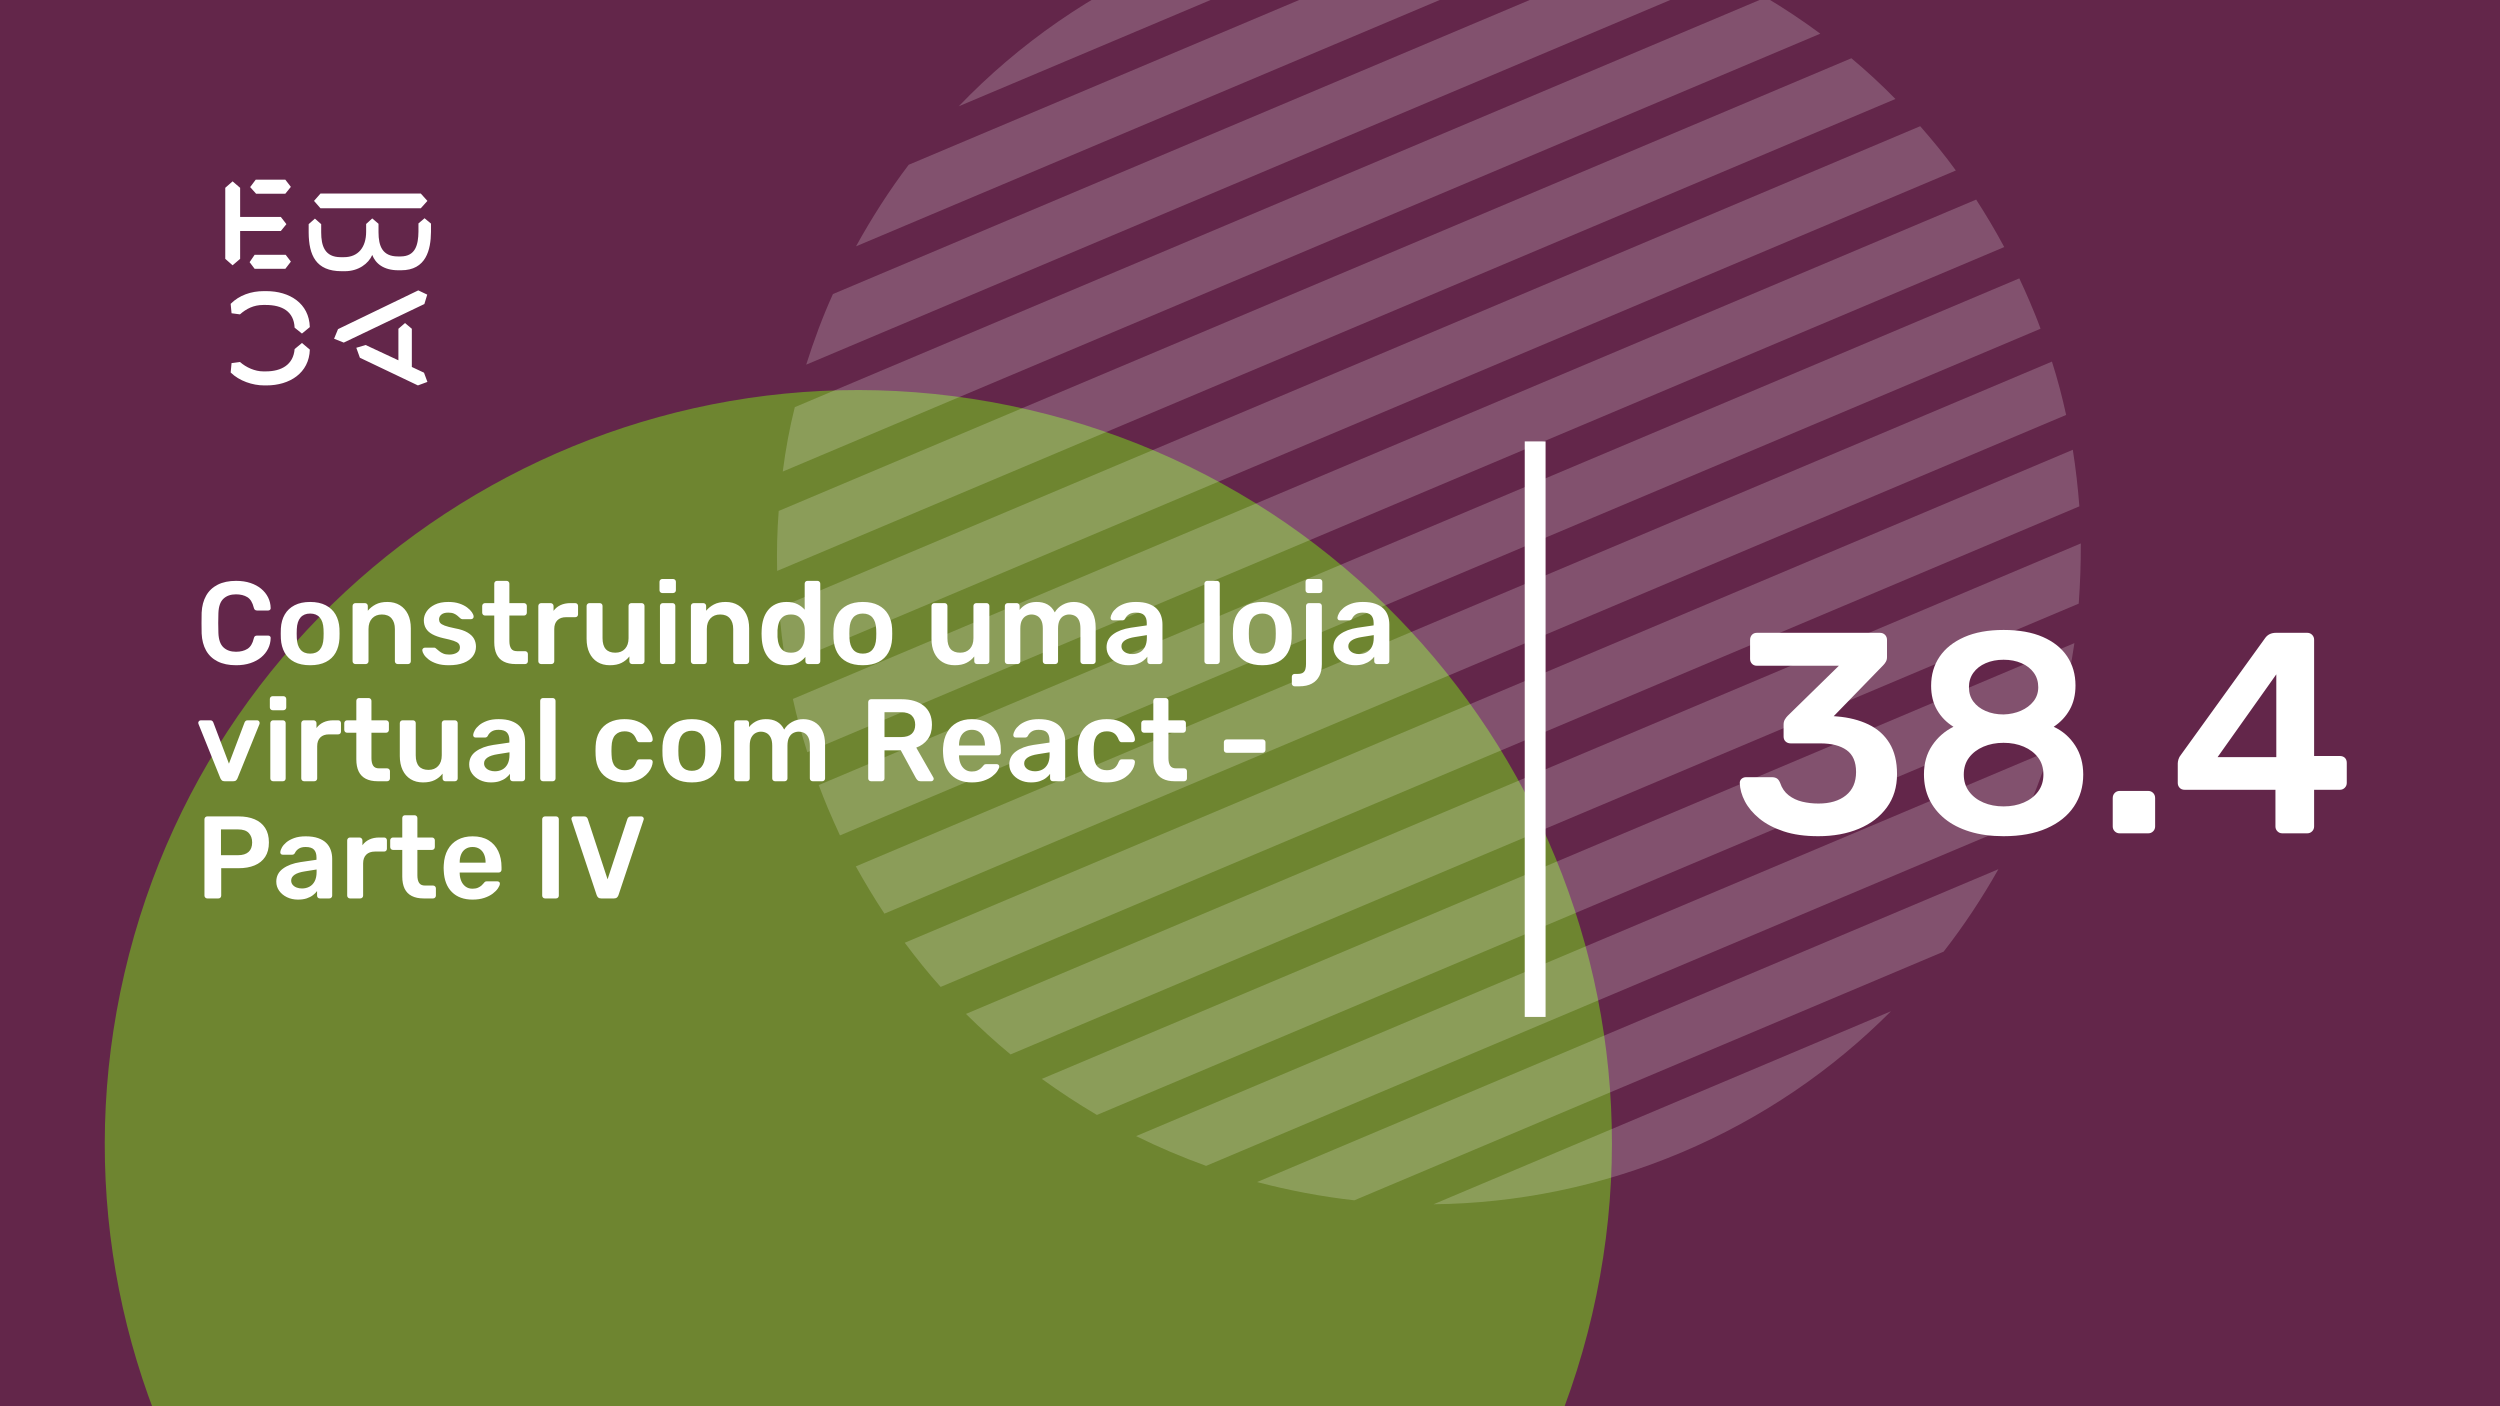 <svg xmlns="http://www.w3.org/2000/svg" version="1.1" xmlns:xlink="http://www.w3.org/1999/xlink" xmlns:svgjs="http://svgjs.dev/svgjs" viewBox="0 0 1920 1080" id="b983f8fa-f3bd-49bb-98d6-0d4ed26715a1"><g><rect width="1920" height="1080" fill="#63264a"/></g><g fill="#6e8530"><path d="M528.139 1441.91C839.399 1514.3 1150.41 1320.65 1222.8 1009.39C1295.18 698.133 1101.54 387.125 790.279 314.737C479.019 242.349 168.011 435.993 95.623 747.253C23.235 1058.51 216.879 1369.52 528.139 1441.91Z"/></g><g fill="#ffffff" opacity="0.2"><path d="M1291.25 885.139C1353.46 858.886 1407.46 821.623 1452.27 776.616L1100.97 924.875C1164.47 924.172 1229.05 911.392 1291.25 885.139Z"/><path d="M1040.15 921.833L1492.72 730.839C1508.41 710.694 1522.29 689.649 1534.78 667.535L965.455 907.808C989.724 914.173 1014.78 919.021 1040.15 921.833Z"/><path d="M926.298 895.39L1553.2 630.818C1561.39 613.128 1568.35 594.771 1574.33 576.351L872.535 872.528C889.905 881.093 907.826 888.714 926.298 895.39Z"/><path d="M842.437 856.285L1583.49 543.54C1587.48 527.146 1590.7 510.604 1593.14 493.915L800.149 828.58C813.811 838.473 827.907 847.708 842.437 856.285Z"/><path d="M776.091 809.791L1596.46 463.571C1597.55 448.165 1598.15 432.728 1598.06 417.344L741.856 778.688C752.816 789.483 764.093 799.908 776.091 809.791Z"/><path d="M722.429 757.94L1596.95 388.865C1595.83 374.394 1594.21 359.891 1591.91 345.442L694.837 724.033C703.498 735.562 712.645 747.122 722.429 757.94Z"/><path d="M679.234 701.675L1586.78 318.666C1583.84 304.959 1580.21 291.306 1575.89 277.707L657.28 665.389C664.128 677.682 671.379 689.806 679.234 701.675Z"/><path d="M635.858 620.812C638.832 627.86 642.008 634.824 645.099 641.586L1567.14 252.46C1564.65 245.443 1561.67 238.395 1558.7 231.346C1556.15 225.305 1553.48 219.55 1550.82 213.795L628.781 602.921C631.045 608.846 633.308 614.771 635.858 620.812Z"/><path d="M620.023 577.674L1539.24 189.737C1532.51 177.157 1525.26 165.034 1517.69 153.281L608.94 536.8C611.793 550.305 615.707 564.074 620.023 577.674Z"/><path d="M603.604 510.106L1502.09 130.921C1493.54 119.106 1484.28 107.832 1474.7 96.929L598.359 466.768C599.401 481.038 601.015 495.541 603.604 510.106Z"/><path d="M596.849 438.462L1455.67 76.014C1444.83 64.932 1433.55 54.507 1421.84 44.741L598.046 392.405C596.873 407.609 596.474 422.962 596.849 438.462Z"/><path d="M601.165 362.145L1397.98 25.866C1384.52 15.888 1370.34 6.452 1356.1 -2.009L610.415 312.69C606.339 328.883 603.323 345.339 601.165 362.145Z"/><path d="M619.172 280.05L1326.2 -18.337C1308.95 -27.188 1291.23 -34.894 1273.24 -41.539L639.695 225.837C631.709 243.442 625.069 261.428 619.172 280.05Z"/><path d="M1161.52 -69.119L697.88 126.549C682.794 146.438 669.394 167.514 657.426 189.173L1234.4 -54.328C1210.74 -60.948 1186.29 -66.052 1161.52 -69.119Z"/><path d="M903.623 -33.352C838.597 -5.91 782.285 33.751 736.316 81.621L1102.51 -72.925C1036.15 -73.386 968.648 -60.795 903.623 -33.352Z"/></g><g><path d="M178.635 139.281L184.422 144.246V166.626H215.704L219.958 172.147L215.69 177.397H184.422V198.795L178.635 203.747L173 198.795V144.232L178.635 139.281ZM195.554 195.68H219.406L223.397 200.915L219.143 206.45H195.554L191.7 201.342L195.554 195.68ZM196.382 138H219.129L223.383 143.52L219.129 148.77H196.659L192.115 143.677L196.382 138ZM323.155 148.628L328.251 154.291L323.155 159.968H246.13L241.172 154.291L246.13 148.628H323.155ZM237.043 172.147L241.849 167.893L246.669 172.147V178.393C246.669 188.879 249.417 197.515 261.668 197.515H264.14C275.147 197.515 281.197 189.86 281.197 177.952V172.005L285.879 167.75L290.699 171.862V178.379C290.699 189.007 293.723 196.946 305.56 196.946H307.618C319.178 196.946 321.235 187.869 321.373 177.952V171.578L326.056 167.608L331 171.72V178.094C330.862 191.838 327.285 207.574 308.032 207.574H305.974C294.552 207.574 288.365 202.324 285.892 195.808C283.006 202.466 275.299 208.286 264.844 208.286H262.358C242.553 208.286 237.194 195.964 237.056 178.663V172.147H237.043ZM276.391 274.744L273.642 267.089L280.796 264.969L305.974 276.721V252.491L311.07 248.095L316.291 252.491V281.829L325.641 286.226L328.251 293.311L320.959 296L276.391 274.744ZM321.235 223.011L328.113 226.27L325.917 233.497L264.002 263.119L256.571 260.146L259.596 252.776L321.235 223.011ZM231.905 263.404L237.954 268.512C237.402 286.51 222.403 296 204.669 296H202.874C194.062 296 183.759 292.6 177.157 286.083L177.834 278.855L184.298 278.002C189.118 282.256 195.858 285.229 202.183 285.229H204.117C216.091 285.229 225.303 280.136 226.27 268.085L231.905 263.404ZM226.256 251.638C225.704 239.16 216.629 234.209 204.103 234.209H202.169C194.739 234.209 189.104 237.182 184.284 241.436L177.834 240.583L177.143 233.355C183.745 226.696 192.957 223.58 202.597 223.58H204.517C222.403 223.58 237.402 232.942 237.94 251.211L231.891 256.176L226.256 251.638Z" fill="#ffffff"/></g><path d="M1171 781L1171 339L1187 339L1187 781L1171 781Z" fill="#ffffff"/><g fill="#ffffff" id="info-group"><path d="M181.32 510.9L181.32 510.9Q172.95 510.9 167.145 507.975Q161.34 505.05 158.28 499.605Q155.22 494.16 154.86 486.51L154.86 486.51Q154.77 482.82 154.77 478.59Q154.77 474.36 154.86 470.49L154.86 470.49Q155.22 462.93 158.325 457.44Q161.43 451.95 167.235 449.025Q173.04 446.1 181.32 446.1L181.32 446.1Q187.44 446.1 192.3 447.72Q197.16 449.34 200.58 452.175Q204 455.01 205.89 458.79Q207.78 462.57 207.87 466.98L207.87 466.98Q207.96 467.79 207.375 468.33Q206.79 468.87 205.98 468.87L205.98 468.87L197.43 468.87Q196.44 468.87 195.81 468.375Q195.18 467.88 194.91 466.71L194.91 466.71Q193.47 460.77 189.96 458.61Q186.45 456.45 181.23 456.45L181.23 456.45Q175.2 456.45 171.6 459.825Q168 463.2 167.73 470.94L167.73 470.94Q167.46 478.32 167.73 486.06L167.73 486.06Q168 493.8 171.6 497.175Q175.2 500.55 181.23 500.55L181.23 500.55Q186.45 500.55 190.005 498.345Q193.56 496.14 194.91 490.29L194.91 490.29Q195.18 489.03 195.81 488.58Q196.44 488.13 197.43 488.13L197.43 488.13L205.98 488.13Q206.79 488.13 207.375 488.67Q207.96 489.21 207.87 490.02L207.87 490.02Q207.78 494.43 205.89 498.21Q204 501.99 200.58 504.825Q197.16 507.66 192.3 509.28Q187.44 510.9 181.32 510.9ZM238.2 510.9L238.2 510.9Q231 510.9 226.095 508.38Q221.19 505.86 218.625 501.27Q216.06 496.68 215.7 490.56L215.7 490.56Q215.61 488.94 215.61 486.6Q215.61 484.26 215.7 482.64L215.7 482.64Q216.06 476.43 218.715 471.885Q221.37 467.34 226.275 464.82Q231.18 462.3 238.2 462.3L238.2 462.3Q245.22 462.3 250.125 464.82Q255.03 467.34 257.685 471.885Q260.34 476.43 260.7 482.64L260.7 482.64Q260.79 484.26 260.79 486.6Q260.79 488.94 260.7 490.56L260.7 490.56Q260.34 496.68 257.775 501.27Q255.21 505.86 250.305 508.38Q245.4 510.9 238.2 510.9ZM238.2 501.99L238.2 501.99Q242.97 501.99 245.58 498.975Q248.19 495.96 248.46 490.11L248.46 490.11Q248.55 488.76 248.55 486.6Q248.55 484.44 248.46 483.09L248.46 483.09Q248.19 477.24 245.58 474.225Q242.97 471.21 238.2 471.21L238.2 471.21Q233.43 471.21 230.82 474.225Q228.21 477.24 227.94 483.09L227.94 483.09Q227.85 484.44 227.85 486.6Q227.85 488.76 227.94 490.11L227.94 490.11Q228.21 495.96 230.82 498.975Q233.43 501.99 238.2 501.99ZM280.86 510L272.94 510Q272.04 510 271.41 509.37Q270.78 508.74 270.78 507.84L270.78 507.84L270.78 465.36Q270.78 464.46 271.41 463.83Q272.04 463.2 272.94 463.2L272.94 463.2L280.32 463.2Q281.22 463.2 281.85 463.83Q282.48 464.46 282.48 465.36L282.48 465.36L282.48 469.05Q284.82 466.17 288.465 464.235Q292.11 462.3 297.51 462.3L297.51 462.3Q303 462.3 307.05 464.775Q311.1 467.25 313.305 471.75Q315.51 476.25 315.51 482.55L315.51 482.55L315.51 507.84Q315.51 508.74 314.88 509.37Q314.25 510 313.35 510L313.35 510L305.43 510Q304.53 510 303.9 509.37Q303.27 508.74 303.27 507.84L303.27 507.84L303.27 483.09Q303.27 477.87 300.705 474.9Q298.14 471.93 293.28 471.93L293.28 471.93Q288.6 471.93 285.81 474.9Q283.02 477.87 283.02 483.09L283.02 483.09L283.02 507.84Q283.02 508.74 282.39 509.37Q281.76 510 280.86 510L280.86 510ZM344.67 510.9L344.67 510.9Q339.27 510.9 335.445 509.64Q331.62 508.38 329.19 506.49Q326.76 504.6 325.59 502.71Q324.42 500.82 324.33 499.56L324.33 499.56Q324.24 498.57 324.915 497.985Q325.59 497.4 326.4 497.4L326.4 497.4L333.51 497.4Q333.87 497.4 334.14 497.49Q334.41 497.58 334.86 498.03L334.86 498.03Q336.03 499.02 337.335 500.1Q338.64 501.18 340.44 501.945Q342.24 502.71 344.94 502.71L344.94 502.71Q348.45 502.71 350.835 501.315Q353.22 499.92 353.22 497.31L353.22 497.31Q353.22 495.42 352.185 494.25Q351.15 493.08 348.36 492.135Q345.57 491.19 340.44 490.11L340.44 490.11Q335.4 488.94 332.07 487.14Q328.74 485.34 327.12 482.64Q325.5 479.94 325.5 476.34L325.5 476.34Q325.5 472.83 327.615 469.635Q329.73 466.44 333.915 464.37Q338.1 462.3 344.31 462.3L344.31 462.3Q349.17 462.3 352.77 463.515Q356.37 464.73 358.755 466.53Q361.14 468.33 362.4 470.175Q363.66 472.02 363.75 473.37L363.75 473.37Q363.84 474.36 363.21 474.945Q362.58 475.53 361.77 475.53L361.77 475.53L355.11 475.53Q354.66 475.53 354.3 475.35Q353.94 475.17 353.58 474.9L353.58 474.9Q352.59 474 351.42 472.965Q350.25 471.93 348.585 471.21Q346.92 470.49 344.22 470.49L344.22 470.49Q340.8 470.49 339 471.975Q337.2 473.46 337.2 475.71L337.2 475.71Q337.2 477.24 338.055 478.365Q338.91 479.49 341.52 480.48Q344.13 481.47 349.44 482.55L349.44 482.55Q355.47 483.63 359.025 485.745Q362.58 487.86 364.065 490.605Q365.55 493.35 365.55 496.68L365.55 496.68Q365.55 500.73 363.165 503.97Q360.78 507.21 356.145 509.055Q351.51 510.9 344.67 510.9ZM403.26 510L395.97 510Q390.57 510 386.88 508.11Q383.19 506.22 381.39 502.485Q379.59 498.75 379.59 493.17L379.59 493.17L379.59 472.74L372.48 472.74Q371.58 472.74 370.95 472.11Q370.32 471.48 370.32 470.49L370.32 470.49L370.32 465.36Q370.32 464.46 370.95 463.83Q371.58 463.2 372.48 463.2L372.48 463.2L379.59 463.2L379.59 448.26Q379.59 447.36 380.175 446.73Q380.76 446.1 381.75 446.1L381.75 446.1L389.04 446.1Q389.94 446.1 390.57 446.73Q391.2 447.36 391.2 448.26L391.2 448.26L391.2 463.2L402.45 463.2Q403.35 463.2 403.98 463.83Q404.61 464.46 404.61 465.36L404.61 465.36L404.61 470.49Q404.61 471.48 403.98 472.11Q403.35 472.74 402.45 472.74L402.45 472.74L391.2 472.74L391.2 492.27Q391.2 495.96 392.505 498.03Q393.81 500.1 397.05 500.1L397.05 500.1L403.26 500.1Q404.16 500.1 404.79 500.73Q405.42 501.36 405.42 502.26L405.42 502.26L405.42 507.84Q405.42 508.74 404.79 509.37Q404.16 510 403.26 510L403.26 510ZM423.42 510L415.59 510Q414.69 510 414.06 509.37Q413.43 508.74 413.43 507.84L413.43 507.84L413.43 465.45Q413.43 464.46 414.06 463.83Q414.69 463.2 415.59 463.2L415.59 463.2L422.88 463.2Q423.78 463.2 424.455 463.83Q425.13 464.46 425.13 465.45L425.13 465.45L425.13 469.14Q427.2 466.26 430.485 464.73Q433.77 463.2 438.09 463.2L438.09 463.2L441.78 463.2Q442.77 463.2 443.355 463.83Q443.94 464.46 443.94 465.36L443.94 465.36L443.94 471.84Q443.94 472.74 443.355 473.37Q442.77 474 441.78 474L441.78 474L434.76 474Q430.44 474 428.055 476.385Q425.67 478.77 425.67 483.09L425.67 483.09L425.67 507.84Q425.67 508.74 425.04 509.37Q424.41 510 423.42 510L423.42 510ZM468.33 510.9L468.33 510.9Q462.84 510.9 458.835 508.425Q454.83 505.95 452.67 501.405Q450.51 496.86 450.51 490.65L450.51 490.65L450.51 465.36Q450.51 464.46 451.14 463.83Q451.77 463.2 452.67 463.2L452.67 463.2L460.59 463.2Q461.58 463.2 462.165 463.83Q462.75 464.46 462.75 465.36L462.75 465.36L462.75 490.11Q462.75 501.27 472.56 501.27L472.56 501.27Q477.24 501.27 479.985 498.3Q482.73 495.33 482.73 490.11L482.73 490.11L482.73 465.36Q482.73 464.46 483.36 463.83Q483.99 463.2 484.89 463.2L484.89 463.2L492.81 463.2Q493.71 463.2 494.34 463.83Q494.97 464.46 494.97 465.36L494.97 465.36L494.97 507.84Q494.97 508.74 494.34 509.37Q493.71 510 492.81 510L492.81 510L485.52 510Q484.53 510 483.945 509.37Q483.36 508.74 483.36 507.84L483.36 507.84L483.36 504.15Q480.93 507.3 477.33 509.1Q473.73 510.9 468.33 510.9ZM516.48 510L509.01 510Q508.11 510 507.48 509.37Q506.85 508.74 506.85 507.84L506.85 507.84L506.85 465.36Q506.85 464.46 507.48 463.83Q508.11 463.2 509.01 463.2L509.01 463.2L516.48 463.2Q517.47 463.2 518.055 463.83Q518.64 464.46 518.64 465.36L518.64 465.36L518.64 507.84Q518.64 508.74 518.055 509.37Q517.47 510 516.48 510L516.48 510ZM516.84 455.46L508.65 455.46Q507.75 455.46 507.12 454.83Q506.49 454.2 506.49 453.3L506.49 453.3L506.49 446.82Q506.49 445.92 507.12 445.29Q507.75 444.66 508.65 444.66L508.65 444.66L516.84 444.66Q517.83 444.66 518.46 445.29Q519.09 445.92 519.09 446.82L519.09 446.82L519.09 453.3Q519.09 454.2 518.46 454.83Q517.83 455.46 516.84 455.46L516.84 455.46ZM540.69 510L532.77 510Q531.87 510 531.24 509.37Q530.61 508.74 530.61 507.84L530.61 507.84L530.61 465.36Q530.61 464.46 531.24 463.83Q531.87 463.2 532.77 463.2L532.77 463.2L540.15 463.2Q541.05 463.2 541.68 463.83Q542.31 464.46 542.31 465.36L542.31 465.36L542.31 469.05Q544.65 466.17 548.295 464.235Q551.94 462.3 557.34 462.3L557.34 462.3Q562.83 462.3 566.88 464.775Q570.93 467.25 573.135 471.75Q575.34 476.25 575.34 482.55L575.34 482.55L575.34 507.84Q575.34 508.74 574.71 509.37Q574.08 510 573.18 510L573.18 510L565.26 510Q564.36 510 563.73 509.37Q563.1 508.74 563.1 507.84L563.1 507.84L563.1 483.09Q563.1 477.87 560.535 474.9Q557.97 471.93 553.11 471.93L553.11 471.93Q548.43 471.93 545.64 474.9Q542.85 477.87 542.85 483.09L542.85 483.09L542.85 507.84Q542.85 508.74 542.22 509.37Q541.59 510 540.69 510L540.69 510ZM604.14 510.9L604.14 510.9Q599.46 510.9 595.905 509.325Q592.35 507.75 590.01 504.87Q587.67 501.99 586.41 498.075Q585.15 494.16 584.97 489.48L584.97 489.48Q584.88 487.86 584.88 486.555Q584.88 485.25 584.97 483.63L584.97 483.63Q585.15 479.13 586.365 475.26Q587.58 471.39 589.965 468.465Q592.35 465.54 595.905 463.92Q599.46 462.3 604.14 462.3L604.14 462.3Q609 462.3 612.375 463.965Q615.75 465.63 618 468.24L618 468.24L618 448.26Q618 447.36 618.585 446.73Q619.17 446.1 620.16 446.1L620.16 446.1L627.81 446.1Q628.71 446.1 629.34 446.73Q629.97 447.36 629.97 448.26L629.97 448.26L629.97 507.84Q629.97 508.74 629.34 509.37Q628.71 510 627.81 510L627.81 510L620.7 510Q619.71 510 619.125 509.37Q618.54 508.74 618.54 507.84L618.54 507.84L618.54 504.51Q616.29 507.3 612.825 509.1Q609.36 510.9 604.14 510.9ZM607.47 501.27L607.47 501.27Q611.25 501.27 613.5 499.56Q615.75 497.85 616.83 495.195Q617.91 492.54 618 489.75L618 489.75Q618.09 488.13 618.09 486.285Q618.09 484.44 618 482.82L618 482.82Q617.91 480.12 616.74 477.645Q615.57 475.17 613.32 473.55Q611.07 471.93 607.47 471.93L607.47 471.93Q603.69 471.93 601.485 473.595Q599.28 475.26 598.29 477.96Q597.3 480.66 597.12 483.9L597.12 483.9Q597.03 486.6 597.12 489.3L597.12 489.3Q597.3 492.54 598.29 495.24Q599.28 497.94 601.485 499.605Q603.69 501.27 607.47 501.27ZM662.64 510.9L662.64 510.9Q655.44 510.9 650.535 508.38Q645.63 505.86 643.065 501.27Q640.5 496.68 640.14 490.56L640.14 490.56Q640.05 488.94 640.05 486.6Q640.05 484.26 640.14 482.64L640.14 482.64Q640.5 476.43 643.155 471.885Q645.81 467.34 650.715 464.82Q655.62 462.3 662.64 462.3L662.64 462.3Q669.66 462.3 674.565 464.82Q679.47 467.34 682.125 471.885Q684.78 476.43 685.14 482.64L685.14 482.64Q685.23 484.26 685.23 486.6Q685.23 488.94 685.14 490.56L685.14 490.56Q684.78 496.68 682.215 501.27Q679.65 505.86 674.745 508.38Q669.84 510.9 662.64 510.9ZM662.64 501.99L662.64 501.99Q667.41 501.99 670.02 498.975Q672.63 495.96 672.9 490.11L672.9 490.11Q672.99 488.76 672.99 486.6Q672.99 484.44 672.9 483.09L672.9 483.09Q672.63 477.24 670.02 474.225Q667.41 471.21 662.64 471.21L662.64 471.21Q657.87 471.21 655.26 474.225Q652.65 477.24 652.38 483.09L652.38 483.09Q652.29 484.44 652.29 486.6Q652.29 488.76 652.38 490.11L652.38 490.11Q652.65 495.96 655.26 498.975Q657.87 501.99 662.64 501.99ZM733.2 510.9L733.2 510.9Q727.71 510.9 723.705 508.425Q719.7 505.95 717.54 501.405Q715.38 496.86 715.38 490.65L715.38 490.65L715.38 465.36Q715.38 464.46 716.01 463.83Q716.64 463.2 717.54 463.2L717.54 463.2L725.46 463.2Q726.45 463.2 727.035 463.83Q727.62 464.46 727.62 465.36L727.62 465.36L727.62 490.11Q727.62 501.27 737.43 501.27L737.43 501.27Q742.11 501.27 744.855 498.3Q747.6 495.33 747.6 490.11L747.6 490.11L747.6 465.36Q747.6 464.46 748.23 463.83Q748.86 463.2 749.76 463.2L749.76 463.2L757.68 463.2Q758.58 463.2 759.21 463.83Q759.84 464.46 759.84 465.36L759.84 465.36L759.84 507.84Q759.84 508.74 759.21 509.37Q758.58 510 757.68 510L757.68 510L750.39 510Q749.4 510 748.815 509.37Q748.23 508.74 748.23 507.84L748.23 507.84L748.23 504.15Q745.8 507.3 742.2 509.1Q738.6 510.9 733.2 510.9ZM781.44 510L773.88 510Q772.98 510 772.35 509.37Q771.72 508.74 771.72 507.84L771.72 507.84L771.72 465.36Q771.72 464.46 772.35 463.83Q772.98 463.2 773.88 463.2L773.88 463.2L780.9 463.2Q781.8 463.2 782.43 463.83Q783.06 464.46 783.06 465.36L783.06 465.36L783.06 468.42Q784.95 465.9 788.145 464.145Q791.34 462.39 795.75 462.3L795.75 462.3Q806.01 462.12 810.06 470.31L810.06 470.31Q812.13 466.71 816.045 464.505Q819.96 462.3 824.73 462.3L824.73 462.3Q829.41 462.3 833.235 464.46Q837.06 466.62 839.265 470.985Q841.47 475.35 841.47 482.01L841.47 482.01L841.47 507.84Q841.47 508.74 840.84 509.37Q840.21 510 839.31 510L839.31 510L831.93 510Q831.03 510 830.4 509.37Q829.77 508.74 829.77 507.84L829.77 507.84L829.77 482.73Q829.77 478.68 828.6 476.295Q827.43 473.91 825.45 472.92Q823.47 471.93 821.04 471.93L821.04 471.93Q819.06 471.93 817.08 472.92Q815.1 473.91 813.84 476.295Q812.58 478.68 812.58 482.73L812.58 482.73L812.58 507.84Q812.58 508.74 811.95 509.37Q811.32 510 810.42 510L810.42 510L803.04 510Q802.14 510 801.51 509.37Q800.88 508.74 800.88 507.84L800.88 507.84L800.88 482.73Q800.88 478.68 799.62 476.295Q798.36 473.91 796.38 472.92Q794.4 471.93 792.15 471.93L792.15 471.93Q790.08 471.93 788.1 472.965Q786.12 474 784.86 476.34Q783.6 478.68 783.6 482.73L783.6 482.73L783.6 507.84Q783.6 508.74 782.97 509.37Q782.34 510 781.44 510L781.44 510ZM866.49 510.9L866.49 510.9Q861.81 510.9 858.03 509.055Q854.25 507.21 852.045 504.105Q849.84 501 849.84 497.13L849.84 497.13Q849.84 490.83 854.97 487.095Q860.1 483.36 868.38 482.1L868.38 482.1L880.71 480.3L880.71 478.41Q880.71 474.63 878.82 472.56Q876.93 470.49 872.34 470.49L872.34 470.49Q869.1 470.49 867.075 471.795Q865.05 473.1 864.06 475.26L864.06 475.26Q863.34 476.43 861.99 476.43L861.99 476.43L854.88 476.43Q853.89 476.43 853.395 475.89Q852.9 475.35 852.9 474.45L852.9 474.45Q852.99 473.01 854.115 470.94Q855.24 468.87 857.535 466.935Q859.83 465 863.52 463.65Q867.21 462.3 872.43 462.3L872.43 462.3Q878.1 462.3 882.015 463.695Q885.93 465.09 888.27 467.43Q890.61 469.77 891.69 472.92Q892.77 476.07 892.77 479.58L892.77 479.58L892.77 507.84Q892.77 508.74 892.14 509.37Q891.51 510 890.61 510L890.61 510L883.32 510Q882.33 510 881.745 509.37Q881.16 508.74 881.16 507.84L881.16 507.84L881.16 504.33Q879.99 505.95 878.01 507.48Q876.03 509.01 873.195 509.955Q870.36 510.9 866.49 510.9ZM869.55 502.35L869.55 502.35Q872.7 502.35 875.265 501Q877.83 499.65 879.315 496.815Q880.8 493.98 880.8 489.66L880.8 489.66L880.8 487.77L871.8 489.21Q866.49 490.02 863.88 491.82Q861.27 493.62 861.27 496.23L861.27 496.23Q861.27 498.21 862.485 499.605Q863.7 501 865.59 501.675Q867.48 502.35 869.55 502.35ZM934.62 510L927.15 510Q926.25 510 925.62 509.37Q924.99 508.74 924.99 507.84L924.99 507.84L924.99 448.26Q924.99 447.36 925.62 446.73Q926.25 446.1 927.15 446.1L927.15 446.1L934.62 446.1Q935.52 446.1 936.15 446.73Q936.78 447.36 936.78 448.26L936.78 448.26L936.78 507.84Q936.78 508.74 936.15 509.37Q935.52 510 934.62 510L934.62 510ZM969.45 510.9L969.45 510.9Q962.25 510.9 957.345 508.38Q952.44 505.86 949.875 501.27Q947.31 496.68 946.95 490.56L946.95 490.56Q946.86 488.94 946.86 486.6Q946.86 484.26 946.95 482.64L946.95 482.64Q947.31 476.43 949.965 471.885Q952.62 467.34 957.525 464.82Q962.43 462.3 969.45 462.3L969.45 462.3Q976.47 462.3 981.375 464.82Q986.28 467.34 988.935 471.885Q991.59 476.43 991.95 482.64L991.95 482.64Q992.04 484.26 992.04 486.6Q992.04 488.94 991.95 490.56L991.95 490.56Q991.59 496.68 989.025 501.27Q986.46 505.86 981.555 508.38Q976.65 510.9 969.45 510.9ZM969.45 501.99L969.45 501.99Q974.22 501.99 976.83 498.975Q979.44 495.96 979.71 490.11L979.71 490.11Q979.8 488.76 979.8 486.6Q979.8 484.44 979.71 483.09L979.71 483.09Q979.44 477.24 976.83 474.225Q974.22 471.21 969.45 471.21L969.45 471.21Q964.68 471.21 962.07 474.225Q959.46 477.24 959.19 483.09L959.19 483.09Q959.1 484.44 959.1 486.6Q959.1 488.76 959.19 490.11L959.19 490.11Q959.46 495.96 962.07 498.975Q964.68 501.99 969.45 501.99ZM997.71 527.1L994.29 527.1Q993.39 527.1 992.76 526.47Q992.13 525.84 992.13 524.94L992.13 524.94L992.13 519.72Q992.13 518.82 992.76 518.19Q993.39 517.56 994.29 517.56L994.29 517.56L996.63 517.56Q999.42 517.56 1000.77 516.57Q1002.12 515.58 1002.57 513.825Q1003.02 512.07 1003.02 509.91L1003.02 509.91L1003.02 465.36Q1003.02 464.46 1003.65 463.83Q1004.28 463.2 1005.18 463.2L1005.18 463.2L1013.01 463.2Q1013.91 463.2 1014.54 463.83Q1015.17 464.46 1015.17 465.36L1015.17 465.36L1015.17 510.09Q1015.17 515.4 1013.235 519.18Q1011.3 522.96 1007.475 525.03Q1003.65 527.1 997.71 527.1L997.71 527.1ZM1013.28 455.46L1004.82 455.46Q1003.83 455.46 1003.245 454.83Q1002.66 454.2 1002.66 453.3L1002.66 453.3L1002.66 446.82Q1002.66 445.92 1003.245 445.29Q1003.83 444.66 1004.82 444.66L1004.82 444.66L1013.28 444.66Q1014.27 444.66 1014.9 445.29Q1015.53 445.92 1015.53 446.82L1015.53 446.82L1015.53 453.3Q1015.53 454.2 1014.9 454.83Q1014.27 455.46 1013.28 455.46L1013.28 455.46ZM1040.73 510.9L1040.73 510.9Q1036.05 510.9 1032.27 509.055Q1028.49 507.21 1026.285 504.105Q1024.08 501 1024.08 497.13L1024.08 497.13Q1024.08 490.83 1029.21 487.095Q1034.34 483.36 1042.62 482.1L1042.62 482.1L1054.95 480.3L1054.95 478.41Q1054.95 474.63 1053.06 472.56Q1051.17 470.49 1046.58 470.49L1046.58 470.49Q1043.34 470.49 1041.315 471.795Q1039.29 473.1 1038.3 475.26L1038.3 475.26Q1037.58 476.43 1036.23 476.43L1036.23 476.43L1029.12 476.43Q1028.13 476.43 1027.635 475.89Q1027.14 475.35 1027.14 474.45L1027.14 474.45Q1027.23 473.01 1028.355 470.94Q1029.48 468.87 1031.775 466.935Q1034.07 465 1037.76 463.65Q1041.45 462.3 1046.67 462.3L1046.67 462.3Q1052.34 462.3 1056.255 463.695Q1060.17 465.09 1062.51 467.43Q1064.85 469.77 1065.93 472.92Q1067.01 476.07 1067.01 479.58L1067.01 479.58L1067.01 507.84Q1067.01 508.74 1066.38 509.37Q1065.75 510 1064.85 510L1064.85 510L1057.56 510Q1056.57 510 1055.985 509.37Q1055.4 508.74 1055.4 507.84L1055.4 507.84L1055.4 504.33Q1054.23 505.95 1052.25 507.48Q1050.27 509.01 1047.435 509.955Q1044.6 510.9 1040.73 510.9ZM1043.79 502.35L1043.79 502.35Q1046.94 502.35 1049.505 501Q1052.07 499.65 1053.555 496.815Q1055.04 493.98 1055.04 489.66L1055.04 489.66L1055.04 487.77L1046.04 489.21Q1040.73 490.02 1038.12 491.82Q1035.51 493.62 1035.51 496.23L1035.51 496.23Q1035.51 498.21 1036.725 499.605Q1037.94 501 1039.83 501.675Q1041.72 502.35 1043.79 502.35ZM179.16 600L172.5 600Q171.06 600 170.385 599.325Q169.71 598.65 169.26 597.75L169.26 597.75L152.43 555.99Q152.25 555.54 152.25 555.18L152.25 555.18Q152.25 554.37 152.835 553.785Q153.42 553.2 154.23 553.2L154.23 553.2L161.52 553.2Q162.6 553.2 163.14 553.785Q163.68 554.37 163.86 554.91L163.86 554.91L175.83 586.5L187.8 554.91Q187.98 554.37 188.52 553.785Q189.06 553.2 190.14 553.2L190.14 553.2L197.52 553.2Q198.24 553.2 198.825 553.785Q199.41 554.37 199.41 555.18L199.41 555.18Q199.41 555.54 199.32 555.99L199.32 555.99L182.4 597.75Q182.04 598.65 181.32 599.325Q180.6 600 179.16 600L179.16 600ZM217.23 600L209.76 600Q208.86 600 208.23 599.37Q207.6 598.74 207.6 597.84L207.6 597.84L207.6 555.36Q207.6 554.46 208.23 553.83Q208.86 553.2 209.76 553.2L209.76 553.2L217.23 553.2Q218.22 553.2 218.805 553.83Q219.39 554.46 219.39 555.36L219.39 555.36L219.39 597.84Q219.39 598.74 218.805 599.37Q218.22 600 217.23 600L217.23 600ZM217.59 545.46L209.4 545.46Q208.5 545.46 207.87 544.83Q207.24 544.2 207.24 543.3L207.24 543.3L207.24 536.82Q207.24 535.92 207.87 535.29Q208.5 534.66 209.4 534.66L209.4 534.66L217.59 534.66Q218.58 534.66 219.21 535.29Q219.84 535.92 219.84 536.82L219.84 536.82L219.84 543.3Q219.84 544.2 219.21 544.83Q218.58 545.46 217.59 545.46L217.59 545.46ZM241.35 600L233.52 600Q232.62 600 231.99 599.37Q231.36 598.74 231.36 597.84L231.36 597.84L231.36 555.45Q231.36 554.46 231.99 553.83Q232.62 553.2 233.52 553.2L233.52 553.2L240.81 553.2Q241.71 553.2 242.385 553.83Q243.06 554.46 243.06 555.45L243.06 555.45L243.06 559.14Q245.13 556.26 248.415 554.73Q251.7 553.2 256.02 553.2L256.02 553.2L259.71 553.2Q260.7 553.2 261.285 553.83Q261.87 554.46 261.87 555.36L261.87 555.36L261.87 561.84Q261.87 562.74 261.285 563.37Q260.7 564 259.71 564L259.71 564L252.69 564Q248.37 564 245.985 566.385Q243.6 568.77 243.6 573.09L243.6 573.09L243.6 597.84Q243.6 598.74 242.97 599.37Q242.34 600 241.35 600L241.35 600ZM297.33 600L290.04 600Q284.64 600 280.95 598.11Q277.26 596.22 275.46 592.485Q273.66 588.75 273.66 583.17L273.66 583.17L273.66 562.74L266.55 562.74Q265.65 562.74 265.02 562.11Q264.39 561.48 264.39 560.49L264.39 560.49L264.39 555.36Q264.39 554.46 265.02 553.83Q265.65 553.2 266.55 553.2L266.55 553.2L273.66 553.2L273.66 538.26Q273.66 537.36 274.245 536.73Q274.83 536.1 275.82 536.1L275.82 536.1L283.11 536.1Q284.01 536.1 284.64 536.73Q285.27 537.36 285.27 538.26L285.27 538.26L285.27 553.2L296.52 553.2Q297.42 553.2 298.05 553.83Q298.68 554.46 298.68 555.36L298.68 555.36L298.68 560.49Q298.68 561.48 298.05 562.11Q297.42 562.74 296.52 562.74L296.52 562.74L285.27 562.74L285.27 582.27Q285.27 585.96 286.575 588.03Q287.88 590.1 291.12 590.1L291.12 590.1L297.33 590.1Q298.23 590.1 298.86 590.73Q299.49 591.36 299.49 592.26L299.49 592.26L299.49 597.84Q299.49 598.74 298.86 599.37Q298.23 600 297.33 600L297.33 600ZM324.87 600.9L324.87 600.9Q319.38 600.9 315.375 598.425Q311.37 595.95 309.21 591.405Q307.05 586.86 307.05 580.65L307.05 580.65L307.05 555.36Q307.05 554.46 307.68 553.83Q308.31 553.2 309.21 553.2L309.21 553.2L317.13 553.2Q318.12 553.2 318.705 553.83Q319.29 554.46 319.29 555.36L319.29 555.36L319.29 580.11Q319.29 591.27 329.1 591.27L329.1 591.27Q333.78 591.27 336.525 588.3Q339.27 585.33 339.27 580.11L339.27 580.11L339.27 555.36Q339.27 554.46 339.9 553.83Q340.53 553.2 341.43 553.2L341.43 553.2L349.35 553.2Q350.25 553.2 350.88 553.83Q351.51 554.46 351.51 555.36L351.51 555.36L351.51 597.84Q351.51 598.74 350.88 599.37Q350.25 600 349.35 600L349.35 600L342.06 600Q341.07 600 340.485 599.37Q339.9 598.74 339.9 597.84L339.9 597.84L339.9 594.15Q337.47 597.3 333.87 599.1Q330.27 600.9 324.87 600.9ZM376.98 600.9L376.98 600.9Q372.3 600.9 368.52 599.055Q364.74 597.21 362.535 594.105Q360.33 591 360.33 587.13L360.33 587.13Q360.33 580.83 365.46 577.095Q370.59 573.36 378.87 572.1L378.87 572.1L391.2 570.3L391.2 568.41Q391.2 564.63 389.31 562.56Q387.42 560.49 382.83 560.49L382.83 560.49Q379.59 560.49 377.565 561.795Q375.54 563.1 374.55 565.26L374.55 565.26Q373.83 566.43 372.48 566.43L372.48 566.43L365.37 566.43Q364.38 566.43 363.885 565.89Q363.39 565.35 363.39 564.45L363.39 564.45Q363.48 563.01 364.605 560.94Q365.73 558.87 368.025 556.935Q370.32 555 374.01 553.65Q377.7 552.3 382.92 552.3L382.92 552.3Q388.59 552.3 392.505 553.695Q396.42 555.09 398.76 557.43Q401.1 559.77 402.18 562.92Q403.26 566.07 403.26 569.58L403.26 569.58L403.26 597.84Q403.26 598.74 402.63 599.37Q402 600 401.1 600L401.1 600L393.81 600Q392.82 600 392.235 599.37Q391.65 598.74 391.65 597.84L391.65 597.84L391.65 594.33Q390.48 595.95 388.5 597.48Q386.52 599.01 383.685 599.955Q380.85 600.9 376.98 600.9ZM380.04 592.35L380.04 592.35Q383.19 592.35 385.755 591Q388.32 589.65 389.805 586.815Q391.29 583.98 391.29 579.66L391.29 579.66L391.29 577.77L382.29 579.21Q376.98 580.02 374.37 581.82Q371.76 583.62 371.76 586.23L371.76 586.23Q371.76 588.21 372.975 589.605Q374.19 591 376.08 591.675Q377.97 592.35 380.04 592.35ZM424.5 600L417.03 600Q416.13 600 415.5 599.37Q414.87 598.74 414.87 597.84L414.87 597.84L414.87 538.26Q414.87 537.36 415.5 536.73Q416.13 536.1 417.03 536.1L417.03 536.1L424.5 536.1Q425.4 536.1 426.03 536.73Q426.66 537.36 426.66 538.26L426.66 538.26L426.66 597.84Q426.66 598.74 426.03 599.37Q425.4 600 424.5 600L424.5 600ZM479.49 600.9L479.49 600.9Q473.01 600.9 468.105 598.47Q463.2 596.04 460.455 591.405Q457.71 586.77 457.44 580.2L457.44 580.2Q457.35 578.85 457.35 576.645Q457.35 574.44 457.44 573L457.44 573Q457.71 566.43 460.455 561.795Q463.2 557.16 468.105 554.73Q473.01 552.3 479.49 552.3L479.49 552.3Q485.25 552.3 489.3 553.875Q493.35 555.45 495.96 557.925Q498.57 560.4 499.875 563.055Q501.18 565.71 501.27 567.87L501.27 567.87Q501.36 568.86 500.685 569.445Q500.01 570.03 499.11 570.03L499.11 570.03L491.19 570.03Q490.29 570.03 489.795 569.58Q489.3 569.13 488.85 568.23L488.85 568.23Q487.5 564.63 485.295 563.145Q483.09 561.66 479.67 561.66L479.67 561.66Q475.17 561.66 472.515 564.495Q469.86 567.33 469.68 573.45L469.68 573.45Q469.5 576.87 469.68 579.75L469.68 579.75Q469.86 585.96 472.515 588.75Q475.17 591.54 479.67 591.54L479.67 591.54Q483.18 591.54 485.34 590.055Q487.5 588.57 488.85 584.97L488.85 584.97Q489.3 584.07 489.795 583.62Q490.29 583.17 491.19 583.17L491.19 583.17L499.11 583.17Q500.01 583.17 500.685 583.755Q501.36 584.34 501.27 585.33L501.27 585.33Q501.18 586.95 500.415 588.975Q499.65 591 497.985 593.115Q496.32 595.23 493.8 596.985Q491.28 598.74 487.725 599.82Q484.17 600.9 479.49 600.9ZM531.33 600.9L531.33 600.9Q524.13 600.9 519.225 598.38Q514.32 595.86 511.755 591.27Q509.19 586.68 508.83 580.56L508.83 580.56Q508.74 578.94 508.74 576.6Q508.74 574.26 508.83 572.64L508.83 572.64Q509.19 566.43 511.845 561.885Q514.5 557.34 519.405 554.82Q524.31 552.3 531.33 552.3L531.33 552.3Q538.35 552.3 543.255 554.82Q548.16 557.34 550.815 561.885Q553.47 566.43 553.83 572.64L553.83 572.64Q553.92 574.26 553.92 576.6Q553.92 578.94 553.83 580.56L553.83 580.56Q553.47 586.68 550.905 591.27Q548.34 595.86 543.435 598.38Q538.53 600.9 531.33 600.9ZM531.33 591.99L531.33 591.99Q536.1 591.99 538.71 588.975Q541.32 585.96 541.59 580.11L541.59 580.11Q541.68 578.76 541.68 576.6Q541.68 574.44 541.59 573.09L541.59 573.09Q541.32 567.24 538.71 564.225Q536.1 561.21 531.33 561.21L531.33 561.21Q526.56 561.21 523.95 564.225Q521.34 567.24 521.07 573.09L521.07 573.09Q520.98 574.44 520.98 576.6Q520.98 578.76 521.07 580.11L521.07 580.11Q521.34 585.96 523.95 588.975Q526.56 591.99 531.33 591.99ZM573.63 600L566.07 600Q565.17 600 564.54 599.37Q563.91 598.74 563.91 597.84L563.91 597.84L563.91 555.36Q563.91 554.46 564.54 553.83Q565.17 553.2 566.07 553.2L566.07 553.2L573.09 553.2Q573.99 553.2 574.62 553.83Q575.25 554.46 575.25 555.36L575.25 555.36L575.25 558.42Q577.14 555.9 580.335 554.145Q583.53 552.39 587.94 552.3L587.94 552.3Q598.2 552.12 602.25 560.31L602.25 560.31Q604.32 556.71 608.235 554.505Q612.15 552.3 616.92 552.3L616.92 552.3Q621.6 552.3 625.425 554.46Q629.25 556.62 631.455 560.985Q633.66 565.35 633.66 572.01L633.66 572.01L633.66 597.84Q633.66 598.74 633.03 599.37Q632.4 600 631.5 600L631.5 600L624.12 600Q623.22 600 622.59 599.37Q621.96 598.74 621.96 597.84L621.96 597.84L621.96 572.73Q621.96 568.68 620.79 566.295Q619.62 563.91 617.64 562.92Q615.66 561.93 613.23 561.93L613.23 561.93Q611.25 561.93 609.27 562.92Q607.29 563.91 606.03 566.295Q604.77 568.68 604.77 572.73L604.77 572.73L604.77 597.84Q604.77 598.74 604.14 599.37Q603.51 600 602.61 600L602.61 600L595.23 600Q594.33 600 593.7 599.37Q593.07 598.74 593.07 597.84L593.07 597.84L593.07 572.73Q593.07 568.68 591.81 566.295Q590.55 563.91 588.57 562.92Q586.59 561.93 584.34 561.93L584.34 561.93Q582.27 561.93 580.29 562.965Q578.31 564 577.05 566.34Q575.79 568.68 575.79 572.73L575.79 572.73L575.79 597.84Q575.79 598.74 575.16 599.37Q574.53 600 573.63 600L573.63 600ZM677.13 600L668.94 600Q668.04 600 667.41 599.37Q666.78 598.74 666.78 597.84L666.78 597.84L666.78 539.25Q666.78 538.26 667.41 537.63Q668.04 537 668.94 537L668.94 537L692.25 537Q703.14 537 709.44 542.04Q715.74 547.08 715.74 556.71L715.74 556.71Q715.74 563.37 712.455 567.78Q709.17 572.19 703.68 574.17L703.68 574.17L716.82 597.12Q717.09 597.66 717.09 598.11L717.09 598.11Q717.09 598.92 716.505 599.46Q715.92 600 715.2 600L715.2 600L707.01 600Q705.48 600 704.67 599.19Q703.86 598.38 703.41 597.57L703.41 597.57L691.8 576.24L679.29 576.24L679.29 597.84Q679.29 598.74 678.705 599.37Q678.12 600 677.13 600L677.13 600ZM679.29 546.99L679.29 566.07L691.98 566.07Q697.47 566.07 700.17 563.595Q702.87 561.12 702.87 556.62L702.87 556.62Q702.87 552.12 700.215 549.555Q697.56 546.99 691.98 546.99L691.98 546.99L679.29 546.99ZM746.43 600.9L746.43 600.9Q736.44 600.9 730.59 595.14Q724.74 589.38 724.29 578.76L724.29 578.76Q724.2 577.86 724.2 576.465Q724.2 575.07 724.29 574.26L724.29 574.26Q724.65 567.42 727.395 562.515Q730.14 557.61 735 554.955Q739.86 552.3 746.43 552.3L746.43 552.3Q753.72 552.3 758.67 555.315Q763.62 558.33 766.14 563.685Q768.66 569.04 768.66 576.06L768.66 576.06L768.66 577.95Q768.66 578.85 768.03 579.48Q767.4 580.11 766.41 580.11L766.41 580.11L736.53 580.11Q736.53 580.11 736.53 580.38Q736.53 580.65 736.53 580.83L736.53 580.83Q736.62 583.98 737.745 586.635Q738.87 589.29 741.075 590.91Q743.28 592.53 746.34 592.53L746.34 592.53Q748.86 592.53 750.57 591.765Q752.28 591 753.36 590.01Q754.44 589.02 754.89 588.39L754.89 588.39Q755.7 587.31 756.195 587.085Q756.69 586.86 757.68 586.86L757.68 586.86L765.42 586.86Q766.32 586.86 766.905 587.4Q767.49 587.94 767.4 588.75L767.4 588.75Q767.31 590.19 765.915 592.26Q764.52 594.33 761.91 596.31Q759.3 598.29 755.385 599.595Q751.47 600.9 746.43 600.9ZM736.53 572.28L736.53 572.55L756.42 572.55L756.42 572.28Q756.42 568.77 755.25 566.115Q754.08 563.46 751.83 561.975Q749.58 560.49 746.43 560.49L746.43 560.49Q743.28 560.49 741.03 561.975Q738.78 563.46 737.655 566.115Q736.53 568.77 736.53 572.28L736.53 572.28ZM791.79 600.9L791.79 600.9Q787.11 600.9 783.33 599.055Q779.55 597.21 777.345 594.105Q775.14 591 775.14 587.13L775.14 587.13Q775.14 580.83 780.27 577.095Q785.4 573.36 793.68 572.1L793.68 572.1L806.01 570.3L806.01 568.41Q806.01 564.63 804.12 562.56Q802.23 560.49 797.64 560.49L797.64 560.49Q794.4 560.49 792.375 561.795Q790.35 563.1 789.36 565.26L789.36 565.26Q788.64 566.43 787.29 566.43L787.29 566.43L780.18 566.43Q779.19 566.43 778.695 565.89Q778.2 565.35 778.2 564.45L778.2 564.45Q778.29 563.01 779.415 560.94Q780.54 558.87 782.835 556.935Q785.13 555 788.82 553.65Q792.51 552.3 797.73 552.3L797.73 552.3Q803.4 552.3 807.315 553.695Q811.23 555.09 813.57 557.43Q815.91 559.77 816.99 562.92Q818.07 566.07 818.07 569.58L818.07 569.58L818.07 597.84Q818.07 598.74 817.44 599.37Q816.81 600 815.91 600L815.91 600L808.62 600Q807.63 600 807.045 599.37Q806.46 598.74 806.46 597.84L806.46 597.84L806.46 594.33Q805.29 595.95 803.31 597.48Q801.33 599.01 798.495 599.955Q795.66 600.9 791.79 600.9ZM794.85 592.35L794.85 592.35Q798 592.35 800.565 591Q803.13 589.65 804.615 586.815Q806.1 583.98 806.1 579.66L806.1 579.66L806.1 577.77L797.1 579.21Q791.79 580.02 789.18 581.82Q786.57 583.62 786.57 586.23L786.57 586.23Q786.57 588.21 787.785 589.605Q789 591 790.89 591.675Q792.78 592.35 794.85 592.35ZM849.84 600.9L849.84 600.9Q843.36 600.9 838.455 598.47Q833.55 596.04 830.805 591.405Q828.06 586.77 827.79 580.2L827.79 580.2Q827.7 578.85 827.7 576.645Q827.7 574.44 827.79 573L827.79 573Q828.06 566.43 830.805 561.795Q833.55 557.16 838.455 554.73Q843.36 552.3 849.84 552.3L849.84 552.3Q855.6 552.3 859.65 553.875Q863.7 555.45 866.31 557.925Q868.92 560.4 870.225 563.055Q871.53 565.71 871.62 567.87L871.62 567.87Q871.71 568.86 871.035 569.445Q870.36 570.03 869.46 570.03L869.46 570.03L861.54 570.03Q860.64 570.03 860.145 569.58Q859.65 569.13 859.2 568.23L859.2 568.23Q857.85 564.63 855.645 563.145Q853.44 561.66 850.02 561.66L850.02 561.66Q845.52 561.66 842.865 564.495Q840.21 567.33 840.03 573.45L840.03 573.45Q839.85 576.87 840.03 579.75L840.03 579.75Q840.21 585.96 842.865 588.75Q845.52 591.54 850.02 591.54L850.02 591.54Q853.53 591.54 855.69 590.055Q857.85 588.57 859.2 584.97L859.2 584.97Q859.65 584.07 860.145 583.62Q860.64 583.17 861.54 583.17L861.54 583.17L869.46 583.17Q870.36 583.17 871.035 583.755Q871.71 584.34 871.62 585.33L871.62 585.33Q871.53 586.95 870.765 588.975Q870 591 868.335 593.115Q866.67 595.23 864.15 596.985Q861.63 598.74 858.075 599.82Q854.52 600.9 849.84 600.9ZM909.42 600L902.13 600Q896.73 600 893.04 598.11Q889.35 596.22 887.55 592.485Q885.75 588.75 885.75 583.17L885.75 583.17L885.75 562.74L878.64 562.74Q877.74 562.74 877.11 562.11Q876.48 561.48 876.48 560.49L876.48 560.49L876.48 555.36Q876.48 554.46 877.11 553.83Q877.74 553.2 878.64 553.2L878.64 553.2L885.75 553.2L885.75 538.26Q885.75 537.36 886.335 536.73Q886.92 536.1 887.91 536.1L887.91 536.1L895.2 536.1Q896.1 536.1 896.73 536.73Q897.36 537.36 897.36 538.26L897.36 538.26L897.36 553.2L908.61 553.2Q909.51 553.2 910.14 553.83Q910.77 554.46 910.77 555.36L910.77 555.36L910.77 560.49Q910.77 561.48 910.14 562.11Q909.51 562.74 908.61 562.74L908.61 562.74L897.36 562.74L897.36 582.27Q897.36 585.96 898.665 588.03Q899.97 590.1 903.21 590.1L903.21 590.1L909.42 590.1Q910.32 590.1 910.95 590.73Q911.58 591.36 911.58 592.26L911.58 592.26L911.58 597.84Q911.58 598.74 910.95 599.37Q910.32 600 909.42 600L909.42 600ZM969.72 578.13L942.09 578.13Q941.1 578.13 940.515 577.5Q939.93 576.87 939.93 575.97L939.93 575.97L939.93 570.03Q939.93 569.13 940.515 568.5Q941.1 567.87 942.09 567.87L942.09 567.87L969.72 567.87Q970.62 567.87 971.25 568.5Q971.88 569.13 971.88 570.03L971.88 570.03L971.88 575.97Q971.88 576.87 971.25 577.5Q970.62 578.13 969.72 578.13L969.72 578.13ZM167.73 690L159.18 690Q158.28 690 157.65 689.37Q157.02 688.74 157.02 687.84L157.02 687.84L157.02 629.25Q157.02 628.26 157.65 627.63Q158.28 627 159.18 627L159.18 627L183.3 627Q190.32 627 195.54 629.205Q200.76 631.41 203.64 635.865Q206.52 640.32 206.52 646.98L206.52 646.98Q206.52 653.73 203.64 658.095Q200.76 662.46 195.54 664.62Q190.32 666.78 183.3 666.78L183.3 666.78L169.89 666.78L169.89 687.84Q169.89 688.74 169.305 689.37Q168.72 690 167.73 690L167.73 690ZM169.71 636.99L169.71 656.79L182.85 656.79Q188.07 656.79 190.86 654.315Q193.65 651.84 193.65 646.98L193.65 646.98Q193.65 642.48 191.04 639.735Q188.43 636.99 182.85 636.99L182.85 636.99L169.71 636.99ZM228.84 690.9L228.84 690.9Q224.16 690.9 220.38 689.055Q216.6 687.21 214.395 684.105Q212.19 681 212.19 677.13L212.19 677.13Q212.19 670.83 217.32 667.095Q222.45 663.36 230.73 662.1L230.73 662.1L243.06 660.3L243.06 658.41Q243.06 654.63 241.17 652.56Q239.28 650.49 234.69 650.49L234.69 650.49Q231.45 650.49 229.425 651.795Q227.4 653.1 226.41 655.26L226.41 655.26Q225.69 656.43 224.34 656.43L224.34 656.43L217.23 656.43Q216.24 656.43 215.745 655.89Q215.25 655.35 215.25 654.45L215.25 654.45Q215.34 653.01 216.465 650.94Q217.59 648.87 219.885 646.935Q222.18 645 225.87 643.65Q229.56 642.3 234.78 642.3L234.78 642.3Q240.45 642.3 244.365 643.695Q248.28 645.09 250.62 647.43Q252.96 649.77 254.04 652.92Q255.12 656.07 255.12 659.58L255.12 659.58L255.12 687.84Q255.12 688.74 254.49 689.37Q253.86 690 252.96 690L252.96 690L245.67 690Q244.68 690 244.095 689.37Q243.51 688.74 243.51 687.84L243.51 687.84L243.51 684.33Q242.34 685.95 240.36 687.48Q238.38 689.01 235.545 689.955Q232.71 690.9 228.84 690.9ZM231.9 682.35L231.9 682.35Q235.05 682.35 237.615 681Q240.18 679.65 241.665 676.815Q243.15 673.98 243.15 669.66L243.15 669.66L243.15 667.77L234.15 669.21Q228.84 670.02 226.23 671.82Q223.62 673.62 223.62 676.23L223.62 676.23Q223.62 678.21 224.835 679.605Q226.05 681 227.94 681.675Q229.83 682.35 231.9 682.35ZM276.63 690L268.8 690Q267.9 690 267.27 689.37Q266.64 688.74 266.64 687.84L266.64 687.84L266.64 645.45Q266.64 644.46 267.27 643.83Q267.9 643.2 268.8 643.2L268.8 643.2L276.09 643.2Q276.99 643.2 277.665 643.83Q278.34 644.46 278.34 645.45L278.34 645.45L278.34 649.14Q280.41 646.26 283.695 644.73Q286.98 643.2 291.3 643.2L291.3 643.2L294.99 643.2Q295.98 643.2 296.565 643.83Q297.15 644.46 297.15 645.36L297.15 645.36L297.15 651.84Q297.15 652.74 296.565 653.37Q295.98 654 294.99 654L294.99 654L287.97 654Q283.65 654 281.265 656.385Q278.88 658.77 278.88 663.09L278.88 663.09L278.88 687.84Q278.88 688.74 278.25 689.37Q277.62 690 276.63 690L276.63 690ZM332.61 690L325.32 690Q319.92 690 316.23 688.11Q312.54 686.22 310.74 682.485Q308.94 678.75 308.94 673.17L308.94 673.17L308.94 652.74L301.83 652.74Q300.93 652.74 300.3 652.11Q299.67 651.48 299.67 650.49L299.67 650.49L299.67 645.36Q299.67 644.46 300.3 643.83Q300.93 643.2 301.83 643.2L301.83 643.2L308.94 643.2L308.94 628.26Q308.94 627.36 309.525 626.73Q310.11 626.1 311.1 626.1L311.1 626.1L318.39 626.1Q319.29 626.1 319.92 626.73Q320.55 627.36 320.55 628.26L320.55 628.26L320.55 643.2L331.8 643.2Q332.7 643.2 333.33 643.83Q333.96 644.46 333.96 645.36L333.96 645.36L333.96 650.49Q333.96 651.48 333.33 652.11Q332.7 652.74 331.8 652.74L331.8 652.74L320.55 652.74L320.55 672.27Q320.55 675.96 321.855 678.03Q323.16 680.1 326.4 680.1L326.4 680.1L332.61 680.1Q333.51 680.1 334.14 680.73Q334.77 681.36 334.77 682.26L334.77 682.26L334.77 687.84Q334.77 688.74 334.14 689.37Q333.51 690 332.61 690L332.61 690ZM362.94 690.9L362.94 690.9Q352.95 690.9 347.1 685.14Q341.25 679.38 340.8 668.76L340.8 668.76Q340.71 667.86 340.71 666.465Q340.71 665.07 340.8 664.26L340.8 664.26Q341.16 657.42 343.905 652.515Q346.65 647.61 351.51 644.955Q356.37 642.3 362.94 642.3L362.94 642.3Q370.23 642.3 375.18 645.315Q380.13 648.33 382.65 653.685Q385.17 659.04 385.17 666.06L385.17 666.06L385.17 667.95Q385.17 668.85 384.54 669.48Q383.91 670.11 382.92 670.11L382.92 670.11L353.04 670.11Q353.04 670.11 353.04 670.38Q353.04 670.65 353.04 670.83L353.04 670.83Q353.13 673.98 354.255 676.635Q355.38 679.29 357.585 680.91Q359.79 682.53 362.85 682.53L362.85 682.53Q365.37 682.53 367.08 681.765Q368.79 681 369.87 680.01Q370.95 679.02 371.4 678.39L371.4 678.39Q372.21 677.31 372.705 677.085Q373.2 676.86 374.19 676.86L374.19 676.86L381.93 676.86Q382.83 676.86 383.415 677.4Q384 677.94 383.91 678.75L383.91 678.75Q383.82 680.19 382.425 682.26Q381.03 684.33 378.42 686.31Q375.81 688.29 371.895 689.595Q367.98 690.9 362.94 690.9ZM353.04 662.28L353.04 662.55L372.93 662.55L372.93 662.28Q372.93 658.77 371.76 656.115Q370.59 653.46 368.34 651.975Q366.09 650.49 362.94 650.49L362.94 650.49Q359.79 650.49 357.54 651.975Q355.29 653.46 354.165 656.115Q353.04 658.77 353.04 662.28L353.04 662.28ZM427.02 690L418.56 690Q417.66 690 417.03 689.37Q416.4 688.74 416.4 687.84L416.4 687.84L416.4 629.16Q416.4 628.26 417.03 627.63Q417.66 627 418.56 627L418.56 627L427.02 627Q428.01 627 428.595 627.63Q429.18 628.26 429.18 629.16L429.18 629.16L429.18 687.84Q429.18 688.74 428.595 689.37Q428.01 690 427.02 690L427.02 690ZM471.57 690L461.67 690Q460.23 690 459.42 689.28Q458.61 688.56 458.25 687.48L458.25 687.48L438.99 629.7Q438.81 629.25 438.81 628.89L438.81 628.89Q438.81 628.08 439.35 627.54Q439.89 627 440.7 627L440.7 627L448.62 627Q449.88 627 450.555 627.675Q451.23 628.35 451.41 628.98L451.41 628.98L466.62 675.33L481.83 628.98Q482.01 628.35 482.685 627.675Q483.36 627 484.62 627L484.62 627L492.54 627Q493.26 627 493.845 627.54Q494.43 628.08 494.43 628.89L494.43 628.89Q494.43 629.25 494.25 629.7L494.25 629.7L474.99 687.48Q474.63 688.56 473.82 689.28Q473.01 690 471.57 690L471.57 690Z" id="title"/><path d="M1396.42 642.2L1396.42 642.2Q1381.02 642.2 1369.8 638.46Q1358.58 634.72 1351.21 628.67Q1343.84 622.62 1340.1 615.47Q1336.36 608.32 1336.14 601.28L1336.14 601.28Q1336.14 599.3 1337.57 598.09Q1339 596.88 1340.98 596.88L1340.98 596.88L1360.78 596.88Q1362.98 596.88 1364.52 597.76Q1366.06 598.64 1367.16 601.28L1367.16 601.28Q1369.14 607.22 1373.65 610.74Q1378.16 614.26 1384.1 615.69Q1390.04 617.12 1396.64 617.12L1396.64 617.12Q1409.84 617.12 1417.65 610.85Q1425.46 604.58 1425.46 592.92L1425.46 592.92Q1425.46 581.26 1418.2 576.09Q1410.94 570.92 1397.96 570.92L1397.96 570.92L1375.3 570.92Q1372.88 570.92 1371.34 569.49Q1369.8 568.06 1369.8 565.64L1369.8 565.64L1369.8 556.4Q1369.8 554.2 1370.79 552.55Q1371.78 550.9 1372.88 549.8L1372.88 549.8L1412.26 511.3L1349.34 511.3Q1346.92 511.3 1345.49 509.76Q1344.06 508.22 1344.06 506.02L1344.06 506.02L1344.06 491.5Q1344.06 489.08 1345.49 487.54Q1346.92 486 1349.34 486L1349.34 486L1443.72 486Q1446.14 486 1447.68 487.54Q1449.22 489.08 1449.22 491.5L1449.22 491.5L1449.22 504.7Q1449.22 506.68 1448.34 508.22Q1447.46 509.76 1446.36 510.86L1446.36 510.86L1408.3 550.02L1410.94 550.24Q1424.36 551.34 1434.81 556.29Q1445.26 561.24 1451.09 570.7Q1456.92 580.16 1456.92 594.46L1456.92 594.46Q1456.92 609.42 1449.11 620.09Q1441.3 630.76 1427.66 636.48Q1414.02 642.2 1396.42 642.2ZM1538.76 642.2L1538.76 642.2Q1524.24 642.2 1512.8 638.68Q1501.36 635.16 1493.55 628.78Q1485.74 622.4 1481.67 613.82Q1477.6 605.24 1477.6 594.68L1477.6 594.68Q1477.6 581.92 1483.87 572.57Q1490.14 563.22 1500.26 558.16L1500.26 558.16Q1492.12 553.1 1487.61 545.18Q1483.1 537.26 1483.1 526.7L1483.1 526.7Q1483.1 513.94 1489.59 504.37Q1496.08 494.8 1508.51 489.3Q1520.94 483.8 1538.76 483.8L1538.76 483.8Q1556.58 483.8 1568.9 489.19Q1581.22 494.58 1587.6 504.15Q1593.98 513.72 1593.98 526.48L1593.98 526.48Q1593.98 537.04 1589.58 544.96Q1585.18 552.88 1577.26 558.16L1577.26 558.16Q1587.6 563 1593.76 572.57Q1599.92 582.14 1599.92 594.9L1599.92 594.9Q1599.92 608.76 1592.77 619.43Q1585.62 630.1 1571.87 636.15Q1558.12 642.2 1538.76 642.2ZM1538.76 619.32L1538.76 619.32Q1547.34 619.32 1554.27 616.35Q1561.2 613.38 1565.27 607.88Q1569.34 602.38 1569.34 594.9L1569.34 594.9Q1569.34 587.2 1565.27 581.81Q1561.2 576.42 1554.27 573.45Q1547.34 570.48 1538.76 570.48L1538.76 570.48Q1530.18 570.48 1523.25 573.45Q1516.32 576.42 1512.25 581.81Q1508.18 587.2 1508.18 594.9L1508.18 594.9Q1508.18 602.38 1512.25 607.88Q1516.32 613.38 1523.25 616.35Q1530.18 619.32 1538.76 619.32ZM1538.76 548.7L1538.76 548.7Q1546.02 548.48 1552.07 545.84Q1558.12 543.2 1561.75 538.58Q1565.38 533.96 1565.38 527.8L1565.38 527.8Q1565.38 521.42 1561.97 516.69Q1558.56 511.96 1552.51 509.32Q1546.46 506.68 1538.76 506.68L1538.76 506.68Q1531.06 506.68 1525.01 509.32Q1518.96 511.96 1515.55 516.69Q1512.14 521.42 1512.14 527.8L1512.14 527.8Q1512.14 534.18 1515.55 538.8Q1518.96 543.42 1525.01 546.06Q1531.06 548.7 1538.76 548.7ZM1649.86 640L1627.86 640Q1625.66 640 1624.12 638.46Q1622.58 636.92 1622.58 634.72L1622.58 634.72L1622.58 612.94Q1622.58 610.52 1624.12 608.98Q1625.66 607.44 1627.86 607.44L1627.86 607.44L1649.86 607.44Q1652.06 607.44 1653.6 608.98Q1655.14 610.52 1655.14 612.94L1655.14 612.94L1655.14 634.72Q1655.14 636.92 1653.6 638.46Q1652.06 640 1649.86 640L1649.86 640ZM1771.96 640L1752.82 640Q1750.62 640 1749.08 638.46Q1747.54 636.92 1747.54 634.72L1747.54 634.72L1747.54 606.56L1677.8 606.56Q1675.38 606.56 1673.95 605.02Q1672.52 603.48 1672.52 601.28L1672.52 601.28L1672.52 586.32Q1672.52 585 1673.07 583.13Q1673.62 581.26 1674.94 579.72L1674.94 579.72L1739.84 489.74Q1742.7 486 1747.98 486L1747.98 486L1771.96 486Q1774.16 486 1775.7 487.54Q1777.24 489.08 1777.24 491.28L1777.24 491.28L1777.24 580.6L1796.82 580.6Q1799.46 580.6 1800.89 582.03Q1802.32 583.46 1802.32 585.88L1802.32 585.88L1802.32 601.28Q1802.32 603.48 1800.78 605.02Q1799.24 606.56 1797.04 606.56L1797.04 606.56L1777.24 606.56L1777.24 634.72Q1777.24 636.92 1775.7 638.46Q1774.16 640 1771.96 640L1771.96 640ZM1748.2 517.9L1703.1 581.48L1748.2 581.48L1748.2 517.9Z" id="lecture-full-number"/></g></svg>
